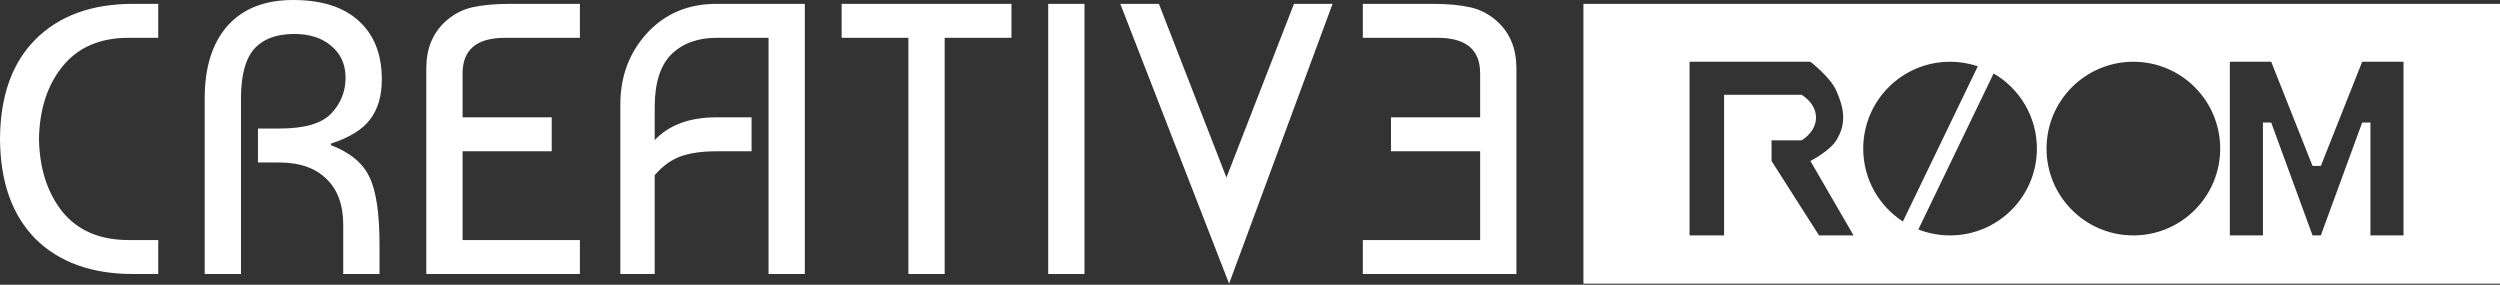 <svg width="1203" height="137" viewBox="0 0 1203 137" fill="none" xmlns="http://www.w3.org/2000/svg">
<rect x="0" y="0" width="1203" height="137" fill="#333333" stroke="none"/>
<path fill-rule="evenodd" clip-rule="evenodd" d="M98.498 131.853V47.356C98.498 32.375 102.15 20.737 109.455 12.443C116.883 4.147 127.407 0 141.025 0C154.768 0 165.291 3.343 172.596 10.028C180.024 16.714 183.738 26.123 183.738 38.256C183.738 46.056 181.881 52.432 178.167 57.384C174.453 62.336 168.139 66.236 159.225 69.084V69.826C168.51 73.417 174.7 78.555 177.796 85.24C181.014 91.802 182.624 102.697 182.624 117.925V131.853H165.167V108.082C165.167 98.673 162.506 91.369 157.182 86.169C151.858 80.845 144.182 78.183 134.154 78.183H124.126V61.841H134.711C146.597 61.841 154.83 59.427 159.41 54.598C163.991 49.77 166.282 44.013 166.282 37.327C166.282 31.013 163.991 25.937 159.41 22.099C154.953 18.261 149.011 16.342 141.582 16.342C133.04 16.342 126.602 18.757 122.269 23.585C118.059 28.413 115.955 36.337 115.955 47.356V131.853H98.498ZM0 66.855C0.124 46.179 5.819 30.209 17.085 18.942C28.475 7.552 44.137 1.857 64.069 1.857H76.141V18.199H61.841C48.099 18.199 37.513 22.78 30.085 31.942C22.78 40.98 19.004 52.617 18.757 66.855C19.004 81.093 22.78 92.792 30.085 101.954C37.513 110.992 48.099 115.511 61.841 115.511H76.141V131.853H64.069C44.137 131.853 28.475 126.22 17.085 114.954C5.819 103.563 0.124 87.531 0 66.855ZM205.135 131.853H279.047V115.511H222.592V72.798H265.491V56.455H222.592V35.285C222.592 23.895 229.401 18.199 243.02 18.199H279.047V1.857H245.434C238.253 1.857 232.187 2.414 227.235 3.528C222.282 4.643 217.825 7.057 213.864 10.771C208.045 16.342 205.135 23.709 205.135 32.87V131.853ZM315.04 131.853H298.512V50.141C298.512 36.77 302.783 25.38 311.326 15.971C319.992 6.562 331.135 1.857 344.753 1.857H387.281V131.853H369.824V18.199H344.753C335.715 18.199 328.473 20.861 323.025 26.185C317.702 31.509 315.04 39.989 315.04 51.627V67.412C321.973 60.108 331.878 56.455 344.753 56.455H361.653V72.798H344.753C337.573 72.798 331.692 73.664 327.111 75.398C322.654 77.131 318.63 80.102 315.04 84.312V131.853ZM404.997 1.857V18.199H437.124V131.853H454.581V18.199H486.709V1.857H404.997ZM521.851 131.853H504.394V1.857H521.851V131.853ZM557.661 1.857H539.09L591.436 136.496L641.229 1.857H622.659L590.16 85.426L557.661 1.857ZM729.702 131.853H655.79V115.511H712.246V72.798H669.347V56.455H712.246V35.285C712.246 23.894 705.437 18.199 691.818 18.199H655.79V1.857H689.404C696.584 1.857 702.651 2.414 707.603 3.528C712.555 4.643 717.012 7.057 720.974 10.771C726.793 16.342 729.702 23.709 729.702 32.87V131.853ZM1203 1.857H761.943V136.496L901.223 136.496H910.509L1203 136.496V1.857ZM923.104 110.406C927.832 112.263 932.98 113.282 938.367 113.282C961.444 113.282 980.152 94.575 980.152 71.498C980.152 56.064 971.784 42.585 959.338 35.349L923.104 110.406ZM951.721 31.893C947.528 30.479 943.037 29.713 938.367 29.713C915.29 29.713 896.583 48.421 896.583 71.498C896.583 86.204 904.18 99.136 915.664 106.582L951.721 31.893ZM829.63 113.282H813.014V29.713H871.17C871.17 29.713 880.701 37.051 883.632 43.641C887.447 52.22 888.609 59.505 883.632 67.518C880.392 72.734 871.17 77.467 871.17 77.467L891.94 113.282H875.324L852.477 77.467V67.518H867.016C876.155 61.549 876.155 51.6 867.016 45.631H829.63V113.282ZM1026.58 113.282C1049.66 113.282 1068.36 94.575 1068.36 71.498C1068.36 48.421 1049.66 29.713 1026.58 29.713C1003.5 29.713 984.794 48.421 984.794 71.498C984.794 94.575 1003.5 113.282 1026.58 113.282ZM1088.92 113.282H1073V29.713H1092.9L1112.8 79.855H1116.78L1136.68 29.713H1156.57V113.282H1140.65V58.962H1136.68L1116.78 113.282H1112.8L1092.9 58.962H1088.92V113.282Z" fill="white"/>
</svg>
